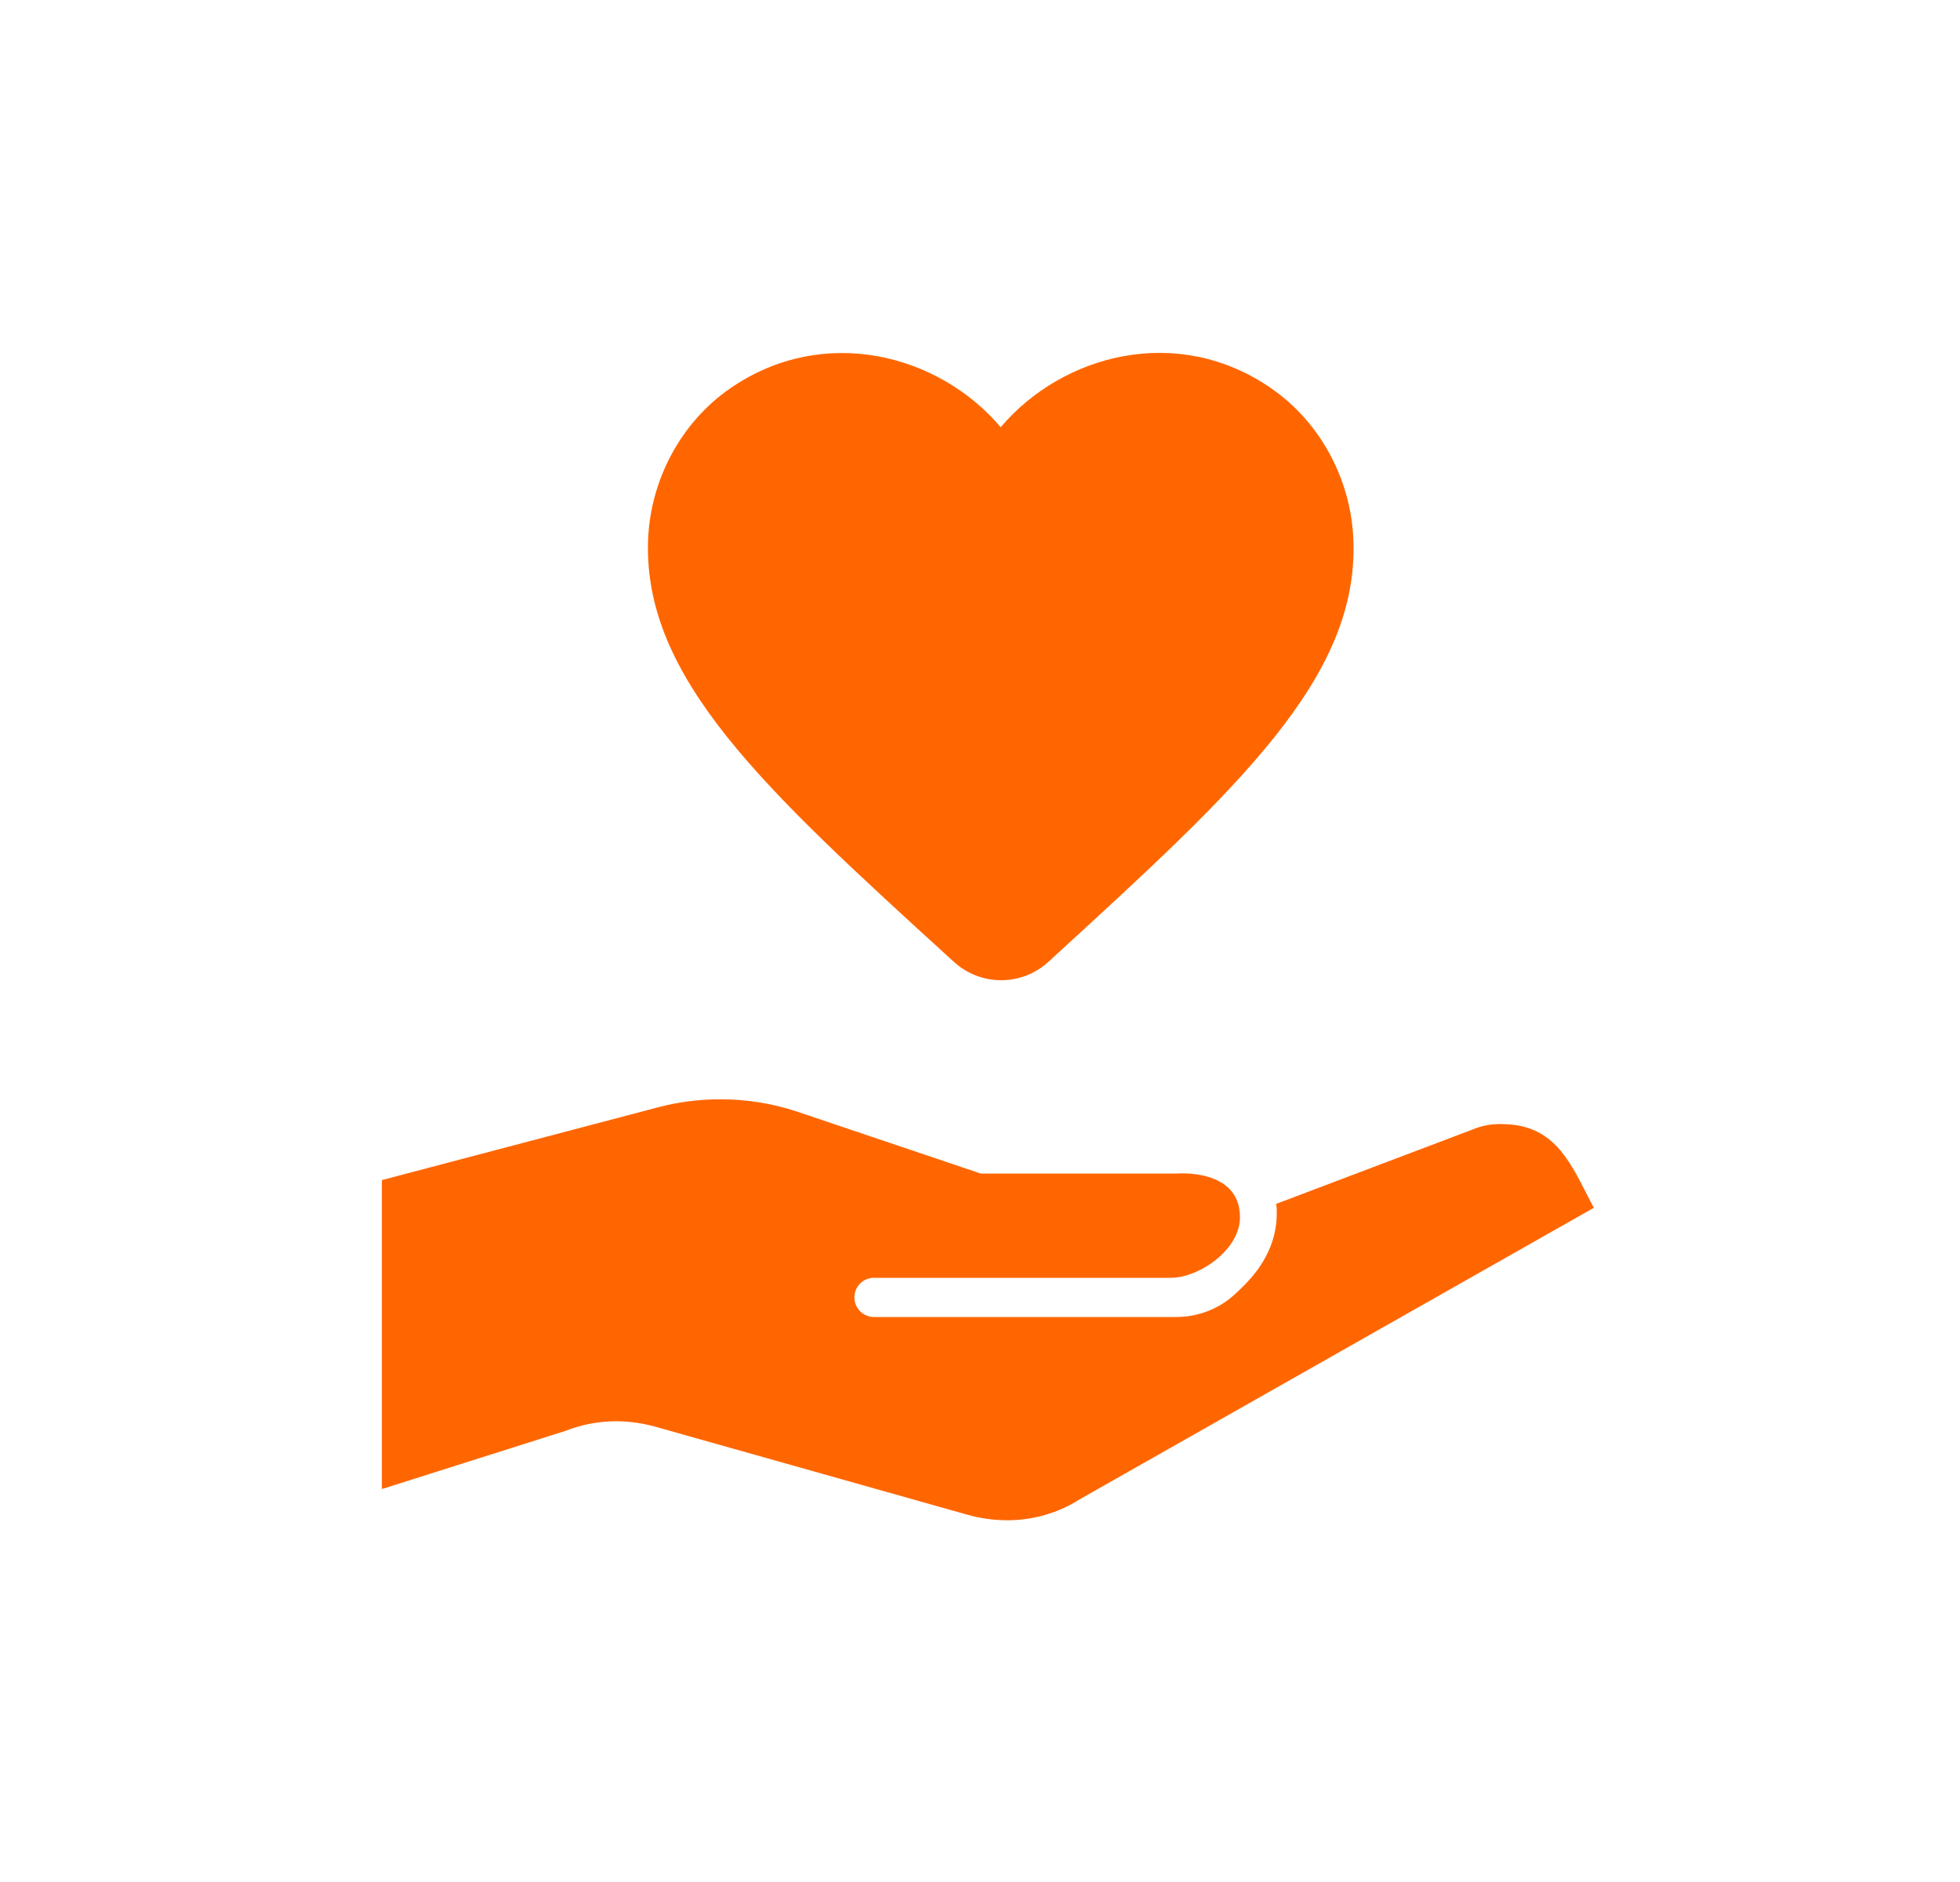 <svg width="25" height="24" viewBox="0 0 25 24" fill="none" xmlns="http://www.w3.org/2000/svg">
  <path
    d="M12.162 12.261C12.504 12.579 13.03 12.579 13.372 12.266L13.417 12.225L13.444 12.2C15.79 10.052 17.326 8.646 17.263 6.894C17.236 6.123 16.844 5.384 16.21 4.949C15.023 4.129 13.556 4.514 12.764 5.448C11.973 4.514 10.506 4.133 9.319 4.949C8.685 5.384 8.293 6.123 8.266 6.894C8.208 8.653 9.751 10.063 12.112 12.216L12.162 12.261Z"
    fill="#FF6600"
  />
  <path
    d="M7.213 18.247L4.871 18.989V15.049L8.385 14.123C8.647 14.053 8.917 14.018 9.189 14.019C9.52 14.018 9.849 14.071 10.162 14.174L12.511 14.966H15.002C15.002 14.966 15.816 14.891 15.816 15.523C15.816 15.941 15.289 16.295 14.937 16.295H11.148C11.009 16.295 10.898 16.407 10.898 16.545C10.898 16.683 11.009 16.795 11.148 16.795H15.002C15.284 16.795 15.558 16.689 15.761 16.495L15.782 16.476C15.943 16.324 16.312 15.976 16.284 15.405C16.283 15.387 16.28 15.37 16.276 15.353L18.775 14.407C18.894 14.356 19.023 14.331 19.154 14.335C19.783 14.335 19.999 14.756 20.241 15.232C20.27 15.288 20.299 15.345 20.33 15.402L13.773 19.119C13.498 19.295 13.174 19.388 12.843 19.387C12.674 19.386 12.506 19.363 12.345 19.318L8.359 18.194C8.197 18.149 8.029 18.125 7.861 18.124C7.638 18.125 7.418 18.166 7.213 18.247Z"
    fill="#FF6600"
  />
</svg>
